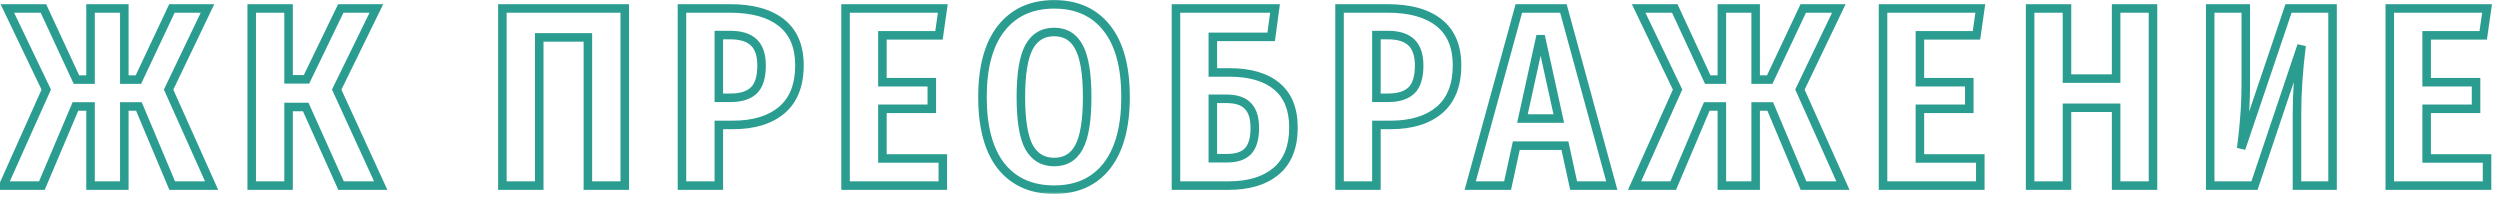 <svg xmlns="http://www.w3.org/2000/svg" width="586" height="47" viewBox="0 0 586 46" fill="none">
<mask id="path-1-outside-1_2335_12052" maskUnits="userSpaceOnUse" x="-1" y="-1" width="586" height="46" fill="black">
<rect fill="white" x="-1" y="-1" width="586" height="46"/>
<path d="M48.64 1.48L39.52 20.5L49.6 43H40.36L32.56 24.46H29.14V43H21.22V24.46H17.68L9.82 43H0.76L10.84 20.5L1.72 1.48H10.18L17.92 18.16H21.22V1.48H29.14V18.16H32.44L40.3 1.48H48.64ZM88.221 1.48L78.921 20.5L89.241 43H79.941L71.661 24.58H67.641V43H59.001V1.48H67.641V18.1H71.841L79.881 1.48H88.221ZM146.439 1.48V43H137.799V8.26H126.399V43H117.759V1.48H146.439ZM171.133 1.48C176.373 1.48 180.393 2.6 183.193 4.84C185.993 7.08 187.393 10.4 187.393 14.8C187.393 19.44 186.013 22.94 183.253 25.3C180.493 27.62 176.693 28.78 171.853 28.78H168.493V43H159.853V1.48H171.133ZM171.253 22.42C173.693 22.42 175.513 21.84 176.713 20.68C177.913 19.52 178.513 17.58 178.513 14.86C178.513 12.42 177.913 10.62 176.713 9.46C175.513 8.3 173.673 7.72 171.193 7.72H168.493V22.42H171.253ZM220.997 1.48L220.097 7.78H206.837V18.76H218.417V25H206.837V36.64H220.997V43H198.197V1.48H220.997ZM247.091 0.52C252.411 0.52 256.531 2.38 259.451 6.1C262.371 9.78 263.831 15.16 263.831 22.24C263.831 29.24 262.371 34.62 259.451 38.38C256.531 42.1 252.411 43.96 247.091 43.96C241.771 43.96 237.631 42.12 234.671 38.44C231.751 34.72 230.291 29.32 230.291 22.24C230.291 15.24 231.751 9.88 234.671 6.16C237.631 2.4 241.771 0.52 247.091 0.52ZM247.091 7C244.451 7 242.491 8.18 241.211 10.54C239.931 12.9 239.291 16.8 239.291 22.24C239.291 27.72 239.931 31.64 241.211 34C242.531 36.32 244.491 37.48 247.091 37.48C249.731 37.48 251.671 36.32 252.911 34C254.191 31.64 254.831 27.72 254.831 22.24C254.831 16.8 254.191 12.9 252.911 10.54C251.671 8.18 249.731 7 247.091 7ZM288.186 16.48C292.986 16.48 296.686 17.56 299.286 19.72C301.886 21.88 303.186 25.1 303.186 29.38C303.186 33.94 301.826 37.36 299.106 39.64C296.426 41.88 292.726 43 288.006 43H275.646V1.48H298.866L297.966 8.14H284.286V16.48H288.186ZM287.646 36.58C289.846 36.58 291.466 36.04 292.506 34.96C293.586 33.84 294.126 32.02 294.126 29.5C294.126 27.14 293.586 25.42 292.506 24.34C291.466 23.22 289.786 22.66 287.466 22.66H284.286V36.58H287.646ZM325.27 1.48C330.51 1.48 334.53 2.6 337.33 4.84C340.13 7.08 341.53 10.4 341.53 14.8C341.53 19.44 340.15 22.94 337.39 25.3C334.63 27.62 330.83 28.78 325.99 28.78H322.63V43H313.99V1.48H325.27ZM325.39 22.42C327.83 22.42 329.65 21.84 330.85 20.68C332.05 19.52 332.65 17.58 332.65 14.86C332.65 12.42 332.05 10.62 330.85 9.46C329.65 8.3 327.81 7.72 325.33 7.72H322.63V22.42H325.39ZM368.859 43L366.819 33.64H355.419L353.379 43H344.619L356.019 1.48H366.459L377.799 43H368.859ZM356.859 27.28H365.379L361.119 7.9L356.859 27.28ZM431.023 1.48L421.903 20.5L431.983 43H422.743L414.943 24.46H411.523V43H403.603V24.46H400.063L392.203 43H383.143L393.223 20.5L384.103 1.48H392.563L400.303 18.16H403.603V1.48H411.523V18.16H414.823L422.683 1.48H431.023ZM464.184 1.48L463.284 7.78H450.024V18.76H461.604V25H450.024V36.64H464.184V43H441.384V1.48H464.184ZM496.021 43V24.76H484.501V43H475.861V1.48H484.501V17.92H496.021V1.48H504.661V43H496.021ZM546.752 43H538.412V26.14C538.412 21.26 538.772 15.94 539.492 10.18L528.452 43H518.072V1.48H526.412V18.58C526.412 21.78 526.312 24.54 526.112 26.86C525.952 29.14 525.692 31.62 525.332 34.3L536.432 1.48H546.752V43ZM582.965 1.48L582.065 7.78H568.805V18.76H580.385V25H568.805V36.64H582.965V43H560.165V1.48H582.965Z"/>
</mask>
<path d="M48.64 1.48L49.542 1.912L50.228 0.48H48.64V1.48ZM39.52 20.5L38.618 20.068L38.418 20.486L38.607 20.909L39.52 20.5ZM49.6 43V44H51.144L50.513 42.591L49.6 43ZM40.36 43L39.438 43.388L39.696 44H40.36V43ZM32.56 24.46L33.482 24.072L33.224 23.46H32.56V24.46ZM29.14 24.46V23.46H28.14V24.46H29.14ZM29.14 43V44H30.14V43H29.14ZM21.22 43H20.22V44H21.22V43ZM21.22 24.46H22.22V23.46H21.22V24.46ZM17.68 24.46V23.46H17.018L16.759 24.07L17.68 24.46ZM9.82 43V44H10.482L10.741 43.39L9.82 43ZM0.76 43L-0.153 42.591L-0.784 44H0.76V43ZM10.84 20.5L11.753 20.909L11.942 20.486L11.742 20.068L10.84 20.5ZM1.72 1.48V0.48H0.131L0.818 1.912L1.72 1.48ZM10.18 1.48L11.087 1.059L10.818 0.48H10.18V1.48ZM17.92 18.16L17.013 18.581L17.282 19.16H17.92V18.16ZM21.22 18.16V19.16H22.22V18.16H21.22ZM21.22 1.48V0.48H20.22V1.48H21.22ZM29.14 1.48H30.14V0.48H29.14V1.48ZM29.14 18.16H28.14V19.16H29.14V18.16ZM32.44 18.16V19.16H33.074L33.345 18.586L32.44 18.16ZM40.3 1.48V0.48H39.666L39.395 1.054L40.3 1.48ZM47.738 1.048L38.618 20.068L40.422 20.932L49.542 1.912L47.738 1.048ZM38.607 20.909L48.687 43.409L50.513 42.591L40.433 20.091L38.607 20.909ZM49.6 42H40.36V44H49.6V42ZM41.282 42.612L33.482 24.072L31.638 24.848L39.438 43.388L41.282 42.612ZM32.56 23.46H29.14V25.46H32.56V23.46ZM28.14 24.46V43H30.14V24.46H28.14ZM29.14 42H21.22V44H29.14V42ZM22.22 43V24.46H20.22V43H22.22ZM21.22 23.46H17.68V25.46H21.22V23.46ZM16.759 24.07L8.899 42.61L10.741 43.39L18.601 24.85L16.759 24.07ZM9.82 42H0.76V44H9.82V42ZM1.673 43.409L11.753 20.909L9.927 20.091L-0.153 42.591L1.673 43.409ZM11.742 20.068L2.622 1.048L0.818 1.912L9.938 20.932L11.742 20.068ZM1.72 2.48H10.18V0.48H1.72V2.48ZM9.273 1.901L17.013 18.581L18.827 17.739L11.087 1.059L9.273 1.901ZM17.92 19.16H21.22V17.16H17.92V19.16ZM22.22 18.16V1.48H20.22V18.16H22.22ZM21.22 2.48H29.14V0.48H21.22V2.48ZM28.14 1.48V18.16H30.14V1.48H28.14ZM29.14 19.16H32.44V17.16H29.14V19.16ZM33.345 18.586L41.205 1.906L39.395 1.054L31.535 17.734L33.345 18.586ZM40.3 2.48H48.64V0.48H40.3V2.48ZM88.221 1.48L89.12 1.919L89.823 0.48H88.221V1.48ZM78.921 20.5L78.023 20.061L77.815 20.486L78.012 20.917L78.921 20.5ZM89.241 43V44H90.8L90.15 42.583L89.241 43ZM79.941 43L79.029 43.41L79.294 44H79.941V43ZM71.661 24.58L72.573 24.17L72.308 23.58H71.661V24.58ZM67.641 24.58V23.58H66.641V24.58H67.641ZM67.641 43V44H68.641V43H67.641ZM59.001 43H58.001V44H59.001V43ZM59.001 1.48V0.48H58.001V1.48H59.001ZM67.641 1.48H68.641V0.48H67.641V1.48ZM67.641 18.1H66.641V19.1H67.641V18.1ZM71.841 18.1V19.1H72.468L72.742 18.535L71.841 18.1ZM79.881 1.48V0.48H79.254L78.981 1.045L79.881 1.48ZM87.323 1.041L78.023 20.061L79.82 20.939L89.12 1.919L87.323 1.041ZM78.012 20.917L88.332 43.417L90.15 42.583L79.83 20.083L78.012 20.917ZM89.241 42H79.941V44H89.241V42ZM80.853 42.59L72.573 24.17L70.749 24.99L79.029 43.41L80.853 42.59ZM71.661 23.58H67.641V25.58H71.661V23.58ZM66.641 24.58V43H68.641V24.58H66.641ZM67.641 42H59.001V44H67.641V42ZM60.001 43V1.48H58.001V43H60.001ZM59.001 2.48H67.641V0.48H59.001V2.48ZM66.641 1.48V18.1H68.641V1.48H66.641ZM67.641 19.1H71.841V17.1H67.641V19.1ZM72.742 18.535L80.781 1.915L78.981 1.045L70.941 17.665L72.742 18.535ZM79.881 2.48H88.221V0.48H79.881V2.48ZM146.439 1.48H147.439V0.48H146.439V1.48ZM146.439 43V44H147.439V43H146.439ZM137.799 43H136.799V44H137.799V43ZM137.799 8.26H138.799V7.26H137.799V8.26ZM126.399 8.26V7.26H125.399V8.26H126.399ZM126.399 43V44H127.399V43H126.399ZM117.759 43H116.759V44H117.759V43ZM117.759 1.48V0.48H116.759V1.48H117.759ZM145.439 1.48V43H147.439V1.48H145.439ZM146.439 42H137.799V44H146.439V42ZM138.799 43V8.26H136.799V43H138.799ZM137.799 7.26H126.399V9.26H137.799V7.26ZM125.399 8.26V43H127.399V8.26H125.399ZM126.399 42H117.759V44H126.399V42ZM118.759 43V1.48H116.759V43H118.759ZM117.759 2.48H146.439V0.48H117.759V2.48ZM183.193 4.84L183.818 4.059L183.193 4.84ZM183.253 25.3L183.896 26.066L183.903 26.06L183.253 25.3ZM168.493 28.78V27.78H167.493V28.78H168.493ZM168.493 43V44H169.493V43H168.493ZM159.853 43H158.853V44H159.853V43ZM159.853 1.48V0.48H158.853V1.48H159.853ZM176.713 20.68L177.408 21.399L176.713 20.68ZM168.493 7.72V6.72H167.493V7.72H168.493ZM168.493 22.42H167.493V23.42H168.493V22.42ZM171.133 2.48C176.247 2.48 180.011 3.575 182.568 5.621L183.818 4.059C180.775 1.625 176.499 0.48 171.133 0.48V2.48ZM182.568 5.621C185.077 7.628 186.393 10.628 186.393 14.8H188.393C188.393 10.172 186.908 6.532 183.818 4.059L182.568 5.621ZM186.393 14.8C186.393 19.235 185.082 22.42 182.603 24.54L183.903 26.06C186.944 23.46 188.393 19.645 188.393 14.8H186.393ZM182.609 24.535C180.083 26.658 176.538 27.78 171.853 27.78V29.78C176.847 29.78 180.902 28.582 183.896 26.066L182.609 24.535ZM171.853 27.78H168.493V29.78H171.853V27.78ZM167.493 28.78V43H169.493V28.78H167.493ZM168.493 42H159.853V44H168.493V42ZM160.853 43V1.48H158.853V43H160.853ZM159.853 2.48H171.133V0.48H159.853V2.48ZM171.253 23.42C173.833 23.42 175.95 22.808 177.408 21.399L176.018 19.961C175.075 20.872 173.552 21.42 171.253 21.42V23.42ZM177.408 21.399C178.895 19.961 179.513 17.687 179.513 14.86H177.513C177.513 17.473 176.93 19.079 176.018 19.961L177.408 21.399ZM179.513 14.86C179.513 12.275 178.878 10.162 177.408 8.741L176.018 10.179C176.948 11.078 177.513 12.565 177.513 14.86H179.513ZM177.408 8.741C175.948 7.33 173.808 6.72 171.193 6.72V8.72C173.538 8.72 175.078 9.27 176.018 10.179L177.408 8.741ZM171.193 6.72H168.493V8.72H171.193V6.72ZM167.493 7.72V22.42H169.493V7.72H167.493ZM168.493 23.42H171.253V21.42H168.493V23.42ZM220.997 1.48L221.987 1.621L222.15 0.48H220.997V1.48ZM220.097 7.78V8.78H220.964L221.087 7.921L220.097 7.78ZM206.837 7.78V6.78H205.837V7.78H206.837ZM206.837 18.76H205.837V19.76H206.837V18.76ZM218.417 18.76H219.417V17.76H218.417V18.76ZM218.417 25V26H219.417V25H218.417ZM206.837 25V24H205.837V25H206.837ZM206.837 36.64H205.837V37.64H206.837V36.64ZM220.997 36.64H221.997V35.64H220.997V36.64ZM220.997 43V44H221.997V43H220.997ZM198.197 43H197.197V44H198.197V43ZM198.197 1.48V0.48H197.197V1.48H198.197ZM220.007 1.339L219.107 7.639L221.087 7.921L221.987 1.621L220.007 1.339ZM220.097 6.78H206.837V8.78H220.097V6.78ZM205.837 7.78V18.76H207.837V7.78H205.837ZM206.837 19.76H218.417V17.76H206.837V19.76ZM217.417 18.76V25H219.417V18.76H217.417ZM218.417 24H206.837V26H218.417V24ZM205.837 25V36.64H207.837V25H205.837ZM206.837 37.64H220.997V35.64H206.837V37.64ZM219.997 36.64V43H221.997V36.64H219.997ZM220.997 42H198.197V44H220.997V42ZM199.197 43V1.48H197.197V43H199.197ZM198.197 2.48H220.997V0.48H198.197V2.48ZM259.451 6.1L258.665 6.717L258.668 6.722L259.451 6.1ZM259.451 38.38L260.238 38.998L260.241 38.993L259.451 38.38ZM234.671 38.44L233.885 39.057L233.892 39.067L234.671 38.44ZM234.671 6.16L233.886 5.541L233.885 5.543L234.671 6.16ZM241.211 10.54L242.09 11.017L241.211 10.54ZM241.211 34L240.332 34.477L240.337 34.486L240.342 34.495L241.211 34ZM252.911 34L252.032 33.523L252.029 33.529L252.911 34ZM252.911 10.54L252.026 11.005L252.032 11.017L252.911 10.54ZM247.091 1.52C252.148 1.52 255.96 3.271 258.665 6.717L260.238 5.483C257.103 1.489 252.675 -0.48 247.091 -0.48V1.52ZM258.668 6.722C261.392 10.155 262.831 15.276 262.831 22.24H264.831C264.831 15.044 263.351 9.405 260.235 5.478L258.668 6.722ZM262.831 22.24C262.831 29.118 261.394 34.248 258.662 37.767L260.241 38.993C263.348 34.992 264.831 29.362 264.831 22.24H262.831ZM258.665 37.763C255.96 41.209 252.148 42.96 247.091 42.96V44.96C252.675 44.96 257.103 42.991 260.238 38.997L258.665 37.763ZM247.091 42.96C242.031 42.96 238.195 41.225 235.451 37.813L233.892 39.067C237.068 43.015 241.512 44.96 247.091 44.96V42.96ZM235.458 37.823C232.73 34.347 231.291 29.203 231.291 22.24H229.291C229.291 29.437 230.773 35.093 233.885 39.057L235.458 37.823ZM231.291 22.24C231.291 15.361 232.729 10.254 235.458 6.777L233.885 5.543C230.774 9.506 229.291 15.119 229.291 22.24H231.291ZM235.457 6.779C238.205 3.289 242.039 1.52 247.091 1.52V-0.48C241.504 -0.48 237.058 1.511 233.886 5.541L235.457 6.779ZM247.091 6C245.618 6 244.284 6.331 243.126 7.028C241.968 7.725 241.043 8.754 240.332 10.063L242.09 11.017C242.66 9.966 243.355 9.225 244.157 8.742C244.959 8.259 245.925 8 247.091 8V6ZM240.332 10.063C238.926 12.656 238.291 16.771 238.291 22.24H240.291C240.291 16.829 240.937 13.144 242.09 11.017L240.332 10.063ZM238.291 22.24C238.291 27.747 238.926 31.884 240.332 34.477L242.09 33.523C240.937 31.396 240.291 27.693 240.291 22.24H238.291ZM240.342 34.495C241.834 37.117 244.12 38.48 247.091 38.48V36.48C244.863 36.48 243.229 35.523 242.081 33.505L240.342 34.495ZM247.091 38.48C248.561 38.48 249.89 38.156 251.04 37.468C252.189 36.781 253.102 35.765 253.793 34.471L252.029 33.529C251.481 34.555 250.803 35.279 250.013 35.752C249.223 36.224 248.261 36.48 247.091 36.48V38.48ZM253.79 34.477C255.197 31.884 255.831 27.747 255.831 22.24H253.831C253.831 27.693 253.186 31.396 252.032 33.523L253.79 34.477ZM255.831 22.24C255.831 16.771 255.197 12.656 253.79 10.063L252.032 11.017C253.186 13.144 253.831 16.829 253.831 22.24H255.831ZM253.797 10.075C253.107 8.763 252.196 7.73 251.046 7.031C249.895 6.331 248.564 6 247.091 6V8C248.258 8 249.217 8.259 250.007 8.739C250.797 9.22 251.476 9.957 252.026 11.005L253.797 10.075ZM299.286 19.72L298.647 20.489L299.286 19.72ZM299.106 39.64L299.747 40.407L299.748 40.406L299.106 39.64ZM275.646 43H274.646V44H275.646V43ZM275.646 1.48V0.48H274.646V1.48H275.646ZM298.866 1.48L299.857 1.614L300.01 0.48H298.866V1.48ZM297.966 8.14V9.14H298.84L298.957 8.274L297.966 8.14ZM284.286 8.14V7.14H283.286V8.14H284.286ZM284.286 16.48H283.286V17.48H284.286V16.48ZM292.506 34.96L291.786 34.266L291.785 34.266L292.506 34.96ZM292.506 24.34L291.773 25.02L291.786 25.034L291.799 25.047L292.506 24.34ZM284.286 22.66V21.66H283.286V22.66H284.286ZM284.286 36.58H283.286V37.58H284.286V36.58ZM288.186 17.48C292.849 17.48 296.289 18.53 298.647 20.489L299.925 18.951C297.083 16.59 293.123 15.48 288.186 15.48V17.48ZM298.647 20.489C300.959 22.41 302.186 25.311 302.186 29.38H304.186C304.186 24.889 302.812 21.35 299.925 18.951L298.647 20.489ZM302.186 29.38C302.186 33.735 300.895 36.835 298.463 38.874L299.748 40.406C302.756 37.885 304.186 34.145 304.186 29.38H302.186ZM298.464 38.873C296.019 40.917 292.574 42 288.006 42V44C292.878 44 296.833 42.843 299.747 40.407L298.464 38.873ZM288.006 42H275.646V44H288.006V42ZM276.646 43V1.48H274.646V43H276.646ZM275.646 2.48H298.866V0.48H275.646V2.48ZM297.875 1.346L296.975 8.006L298.957 8.274L299.857 1.614L297.875 1.346ZM297.966 7.14H284.286V9.14H297.966V7.14ZM283.286 8.14V16.48H285.286V8.14H283.286ZM284.286 17.48H288.186V15.48H284.286V17.48ZM287.646 37.58C289.99 37.58 291.925 37.005 293.226 35.654L291.785 34.266C291.007 35.075 289.701 35.58 287.646 35.58V37.58ZM293.226 35.654C294.569 34.261 295.126 32.126 295.126 29.5H293.126C293.126 31.914 292.603 33.419 291.786 34.266L293.226 35.654ZM295.126 29.5C295.126 27.016 294.561 24.981 293.213 23.633L291.799 25.047C292.611 25.859 293.126 27.264 293.126 29.5H295.126ZM293.239 23.66C291.93 22.25 289.921 21.66 287.466 21.66V23.66C289.651 23.66 291.002 24.19 291.773 25.02L293.239 23.66ZM287.466 21.66H284.286V23.66H287.466V21.66ZM283.286 22.66V36.58H285.286V22.66H283.286ZM284.286 37.58H287.646V35.58H284.286V37.58ZM337.33 4.84L337.954 4.059L337.33 4.84ZM337.39 25.3L338.033 26.066L338.039 26.06L337.39 25.3ZM322.63 28.78V27.78H321.63V28.78H322.63ZM322.63 43V44H323.63V43H322.63ZM313.99 43H312.99V44H313.99V43ZM313.99 1.48V0.48H312.99V1.48H313.99ZM330.85 20.68L331.545 21.399L330.85 20.68ZM322.63 7.72V6.72H321.63V7.72H322.63ZM322.63 22.42H321.63V23.42H322.63V22.42ZM325.27 2.48C330.384 2.48 334.148 3.575 336.705 5.621L337.954 4.059C334.911 1.625 330.635 0.48 325.27 0.48V2.48ZM336.705 5.621C339.214 7.628 340.53 10.628 340.53 14.8H342.53C342.53 10.172 341.045 6.532 337.954 4.059L336.705 5.621ZM340.53 14.8C340.53 19.235 339.219 22.42 336.74 24.54L338.039 26.06C341.08 23.46 342.53 19.645 342.53 14.8H340.53ZM336.746 24.535C334.22 26.658 330.675 27.78 325.99 27.78V29.78C330.984 29.78 335.039 28.582 338.033 26.066L336.746 24.535ZM325.99 27.78H322.63V29.78H325.99V27.78ZM321.63 28.78V43H323.63V28.78H321.63ZM322.63 42H313.99V44H322.63V42ZM314.99 43V1.48H312.99V43H314.99ZM313.99 2.48H325.27V0.48H313.99V2.48ZM325.39 23.42C327.97 23.42 330.087 22.808 331.545 21.399L330.155 19.961C329.212 20.872 327.689 21.42 325.39 21.42V23.42ZM331.545 21.399C333.032 19.961 333.65 17.687 333.65 14.86H331.65C331.65 17.473 331.067 19.079 330.155 19.961L331.545 21.399ZM333.65 14.86C333.65 12.275 333.014 10.162 331.545 8.741L330.155 10.179C331.085 11.078 331.65 12.565 331.65 14.86H333.65ZM331.545 8.741C330.085 7.33 327.945 6.72 325.33 6.72V8.72C327.675 8.72 329.215 9.27 330.155 10.179L331.545 8.741ZM325.33 6.72H322.63V8.72H325.33V6.72ZM321.63 7.72V22.42H323.63V7.72H321.63ZM322.63 23.42H325.39V21.42H322.63V23.42ZM368.859 43L367.882 43.213L368.054 44H368.859V43ZM366.819 33.64L367.796 33.427L367.625 32.64H366.819V33.64ZM355.419 33.64V32.64H354.614L354.442 33.427L355.419 33.64ZM353.379 43V44H354.185L354.356 43.213L353.379 43ZM344.619 43L343.655 42.735L343.307 44H344.619V43ZM356.019 1.48V0.48H355.257L355.055 1.215L356.019 1.48ZM366.459 1.48L367.424 1.217L367.223 0.48H366.459V1.48ZM377.799 43V44H379.109L378.764 42.736L377.799 43ZM356.859 27.28L355.882 27.065L355.615 28.28H356.859V27.28ZM365.379 27.28V28.28H366.623L366.356 27.065L365.379 27.28ZM361.119 7.9L362.096 7.685H360.142L361.119 7.9ZM369.836 42.787L367.796 33.427L365.842 33.853L367.882 43.213L369.836 42.787ZM366.819 32.64H355.419V34.64H366.819V32.64ZM354.442 33.427L352.402 42.787L354.356 43.213L356.396 33.853L354.442 33.427ZM353.379 42H344.619V44H353.379V42ZM345.583 43.265L356.983 1.745L355.055 1.215L343.655 42.735L345.583 43.265ZM356.019 2.48H366.459V0.48H356.019V2.48ZM365.494 1.743L376.834 43.264L378.764 42.736L367.424 1.217L365.494 1.743ZM377.799 42H368.859V44H377.799V42ZM356.859 28.28H365.379V26.28H356.859V28.28ZM366.356 27.065L362.096 7.685L360.142 8.115L364.402 27.495L366.356 27.065ZM360.142 7.685L355.882 27.065L357.836 27.495L362.096 8.115L360.142 7.685ZM431.023 1.48L431.925 1.912L432.611 0.48H431.023V1.48ZM421.903 20.5L421.001 20.068L420.801 20.486L420.99 20.909L421.903 20.5ZM431.983 43V44H433.527L432.895 42.591L431.983 43ZM422.743 43L421.821 43.388L422.079 44H422.743V43ZM414.943 24.46L415.865 24.072L415.607 23.46H414.943V24.46ZM411.523 24.46V23.46H410.523V24.46H411.523ZM411.523 43V44H412.523V43H411.523ZM403.603 43H402.603V44H403.603V43ZM403.603 24.46H404.603V23.46H403.603V24.46ZM400.063 24.46V23.46H399.401L399.142 24.07L400.063 24.46ZM392.203 43V44H392.865L393.124 43.39L392.203 43ZM383.143 43L382.23 42.591L381.599 44H383.143V43ZM393.223 20.5L394.135 20.909L394.325 20.486L394.125 20.068L393.223 20.5ZM384.103 1.48V0.48H382.514L383.201 1.912L384.103 1.48ZM392.563 1.48L393.47 1.059L393.201 0.48H392.563V1.48ZM400.303 18.16L399.396 18.581L399.664 19.16H400.303V18.16ZM403.603 18.16V19.16H404.603V18.16H403.603ZM403.603 1.48V0.48H402.603V1.48H403.603ZM411.523 1.48H412.523V0.48H411.523V1.48ZM411.523 18.16H410.523V19.16H411.523V18.16ZM414.823 18.16V19.16H415.457L415.727 18.586L414.823 18.16ZM422.683 1.48V0.48H422.049L421.778 1.054L422.683 1.48ZM430.121 1.048L421.001 20.068L422.805 20.932L431.925 1.912L430.121 1.048ZM420.99 20.909L431.07 43.409L432.895 42.591L422.815 20.091L420.99 20.909ZM431.983 42H422.743V44H431.983V42ZM423.665 42.612L415.865 24.072L414.021 24.848L421.821 43.388L423.665 42.612ZM414.943 23.46H411.523V25.46H414.943V23.46ZM410.523 24.46V43H412.523V24.46H410.523ZM411.523 42H403.603V44H411.523V42ZM404.603 43V24.46H402.603V43H404.603ZM403.603 23.46H400.063V25.46H403.603V23.46ZM399.142 24.07L391.282 42.61L393.124 43.39L400.983 24.85L399.142 24.07ZM392.203 42H383.143V44H392.203V42ZM384.055 43.409L394.135 20.909L392.31 20.091L382.23 42.591L384.055 43.409ZM394.125 20.068L385.005 1.048L383.201 1.912L392.321 20.932L394.125 20.068ZM384.103 2.48H392.563V0.48H384.103V2.48ZM391.656 1.901L399.396 18.581L401.21 17.739L393.47 1.059L391.656 1.901ZM400.303 19.16H403.603V17.16H400.303V19.16ZM404.603 18.16V1.48H402.603V18.16H404.603ZM403.603 2.48H411.523V0.48H403.603V2.48ZM410.523 1.48V18.16H412.523V1.48H410.523ZM411.523 19.16H414.823V17.16H411.523V19.16ZM415.727 18.586L423.587 1.906L421.778 1.054L413.918 17.734L415.727 18.586ZM422.683 2.48H431.023V0.48H422.683V2.48ZM464.184 1.48L465.174 1.621L465.337 0.48H464.184V1.48ZM463.284 7.78V8.78H464.151L464.274 7.921L463.284 7.78ZM450.024 7.78V6.78H449.024V7.78H450.024ZM450.024 18.76H449.024V19.76H450.024V18.76ZM461.604 18.76H462.604V17.76H461.604V18.76ZM461.604 25V26H462.604V25H461.604ZM450.024 25V24H449.024V25H450.024ZM450.024 36.64H449.024V37.64H450.024V36.64ZM464.184 36.64H465.184V35.64H464.184V36.64ZM464.184 43V44H465.184V43H464.184ZM441.384 43H440.384V44H441.384V43ZM441.384 1.48V0.48H440.384V1.48H441.384ZM463.194 1.339L462.294 7.639L464.274 7.921L465.174 1.621L463.194 1.339ZM463.284 6.78H450.024V8.78H463.284V6.78ZM449.024 7.78V18.76H451.024V7.78H449.024ZM450.024 19.76H461.604V17.76H450.024V19.76ZM460.604 18.76V25H462.604V18.76H460.604ZM461.604 24H450.024V26H461.604V24ZM449.024 25V36.64H451.024V25H449.024ZM450.024 37.64H464.184V35.64H450.024V37.64ZM463.184 36.64V43H465.184V36.64H463.184ZM464.184 42H441.384V44H464.184V42ZM442.384 43V1.48H440.384V43H442.384ZM441.384 2.48H464.184V0.48H441.384V2.48ZM496.021 43H495.021V44H496.021V43ZM496.021 24.76H497.021V23.76H496.021V24.76ZM484.501 24.76V23.76H483.501V24.76H484.501ZM484.501 43V44H485.501V43H484.501ZM475.861 43H474.861V44H475.861V43ZM475.861 1.48V0.48H474.861V1.48H475.861ZM484.501 1.48H485.501V0.48H484.501V1.48ZM484.501 17.92H483.501V18.92H484.501V17.92ZM496.021 17.92V18.92H497.021V17.92H496.021ZM496.021 1.48V0.48H495.021V1.48H496.021ZM504.661 1.48H505.661V0.48H504.661V1.48ZM504.661 43V44H505.661V43H504.661ZM497.021 43V24.76H495.021V43H497.021ZM496.021 23.76H484.501V25.76H496.021V23.76ZM483.501 24.76V43H485.501V24.76H483.501ZM484.501 42H475.861V44H484.501V42ZM476.861 43V1.48H474.861V43H476.861ZM475.861 2.48H484.501V0.48H475.861V2.48ZM483.501 1.48V17.92H485.501V1.48H483.501ZM484.501 18.92H496.021V16.92H484.501V18.92ZM497.021 17.92V1.48H495.021V17.92H497.021ZM496.021 2.48H504.661V0.48H496.021V2.48ZM503.661 1.48V43H505.661V1.48H503.661ZM504.661 42H496.021V44H504.661V42ZM546.752 43V44H547.752V43H546.752ZM538.412 43H537.412V44H538.412V43ZM539.492 10.18L540.484 10.304L538.544 9.861L539.492 10.18ZM528.452 43V44H529.17L529.399 43.319L528.452 43ZM518.072 43H517.072V44H518.072V43ZM518.072 1.48V0.48H517.072V1.48H518.072ZM526.412 1.48H527.412V0.48H526.412V1.48ZM526.112 26.86L525.115 26.774L525.115 26.782L525.114 26.79L526.112 26.86ZM525.332 34.3L524.34 34.167L526.279 34.62L525.332 34.3ZM536.432 1.48V0.48H535.714L535.484 1.16L536.432 1.48ZM546.752 1.48H547.752V0.48H546.752V1.48ZM546.752 42H538.412V44H546.752V42ZM539.412 43V26.14H537.412V43H539.412ZM539.412 26.14C539.412 21.308 539.768 16.03 540.484 10.304L538.499 10.056C537.775 15.85 537.412 21.212 537.412 26.14H539.412ZM538.544 9.861L527.504 42.681L529.399 43.319L540.439 10.499L538.544 9.861ZM528.452 42H518.072V44H528.452V42ZM519.072 43V1.48H517.072V43H519.072ZM518.072 2.48H526.412V0.48H518.072V2.48ZM525.412 1.48V18.58H527.412V1.48H525.412ZM525.412 18.58C525.412 21.761 525.312 24.491 525.115 26.774L527.108 26.946C527.311 24.589 527.412 21.799 527.412 18.58H525.412ZM525.114 26.79C524.956 29.046 524.698 31.504 524.34 34.167L526.323 34.433C526.685 31.736 526.947 29.235 527.109 26.93L525.114 26.79ZM526.279 34.62L537.379 1.8L535.484 1.16L524.384 33.98L526.279 34.62ZM536.432 2.48H546.752V0.48H536.432V2.48ZM545.752 1.48V43H547.752V1.48H545.752ZM582.965 1.48L583.955 1.621L584.118 0.48H582.965V1.48ZM582.065 7.78V8.78H582.933L583.055 7.921L582.065 7.78ZM568.805 7.78V6.78H567.805V7.78H568.805ZM568.805 18.76H567.805V19.76H568.805V18.76ZM580.385 18.76H581.385V17.76H580.385V18.76ZM580.385 25V26H581.385V25H580.385ZM568.805 25V24H567.805V25H568.805ZM568.805 36.64H567.805V37.64H568.805V36.64ZM582.965 36.64H583.965V35.64H582.965V36.64ZM582.965 43V44H583.965V43H582.965ZM560.165 43H559.165V44H560.165V43ZM560.165 1.48V0.48H559.165V1.48H560.165ZM581.975 1.339L581.075 7.639L583.055 7.921L583.955 1.621L581.975 1.339ZM582.065 6.78H568.805V8.78H582.065V6.78ZM567.805 7.78V18.76H569.805V7.78H567.805ZM568.805 19.76H580.385V17.76H568.805V19.76ZM579.385 18.76V25H581.385V18.76H579.385ZM580.385 24H568.805V26H580.385V24ZM567.805 25V36.64H569.805V25H567.805ZM568.805 37.64H582.965V35.64H568.805V37.64ZM581.965 36.64V43H583.965V36.64H581.965ZM582.965 42H560.165V44H582.965V42ZM561.165 43V1.48H559.165V43H561.165ZM560.165 2.48H582.965V0.48H560.165V2.48Z" fill="#2A9D90" mask="url(#path-1-outside-1_2335_12052)"/>
</svg>